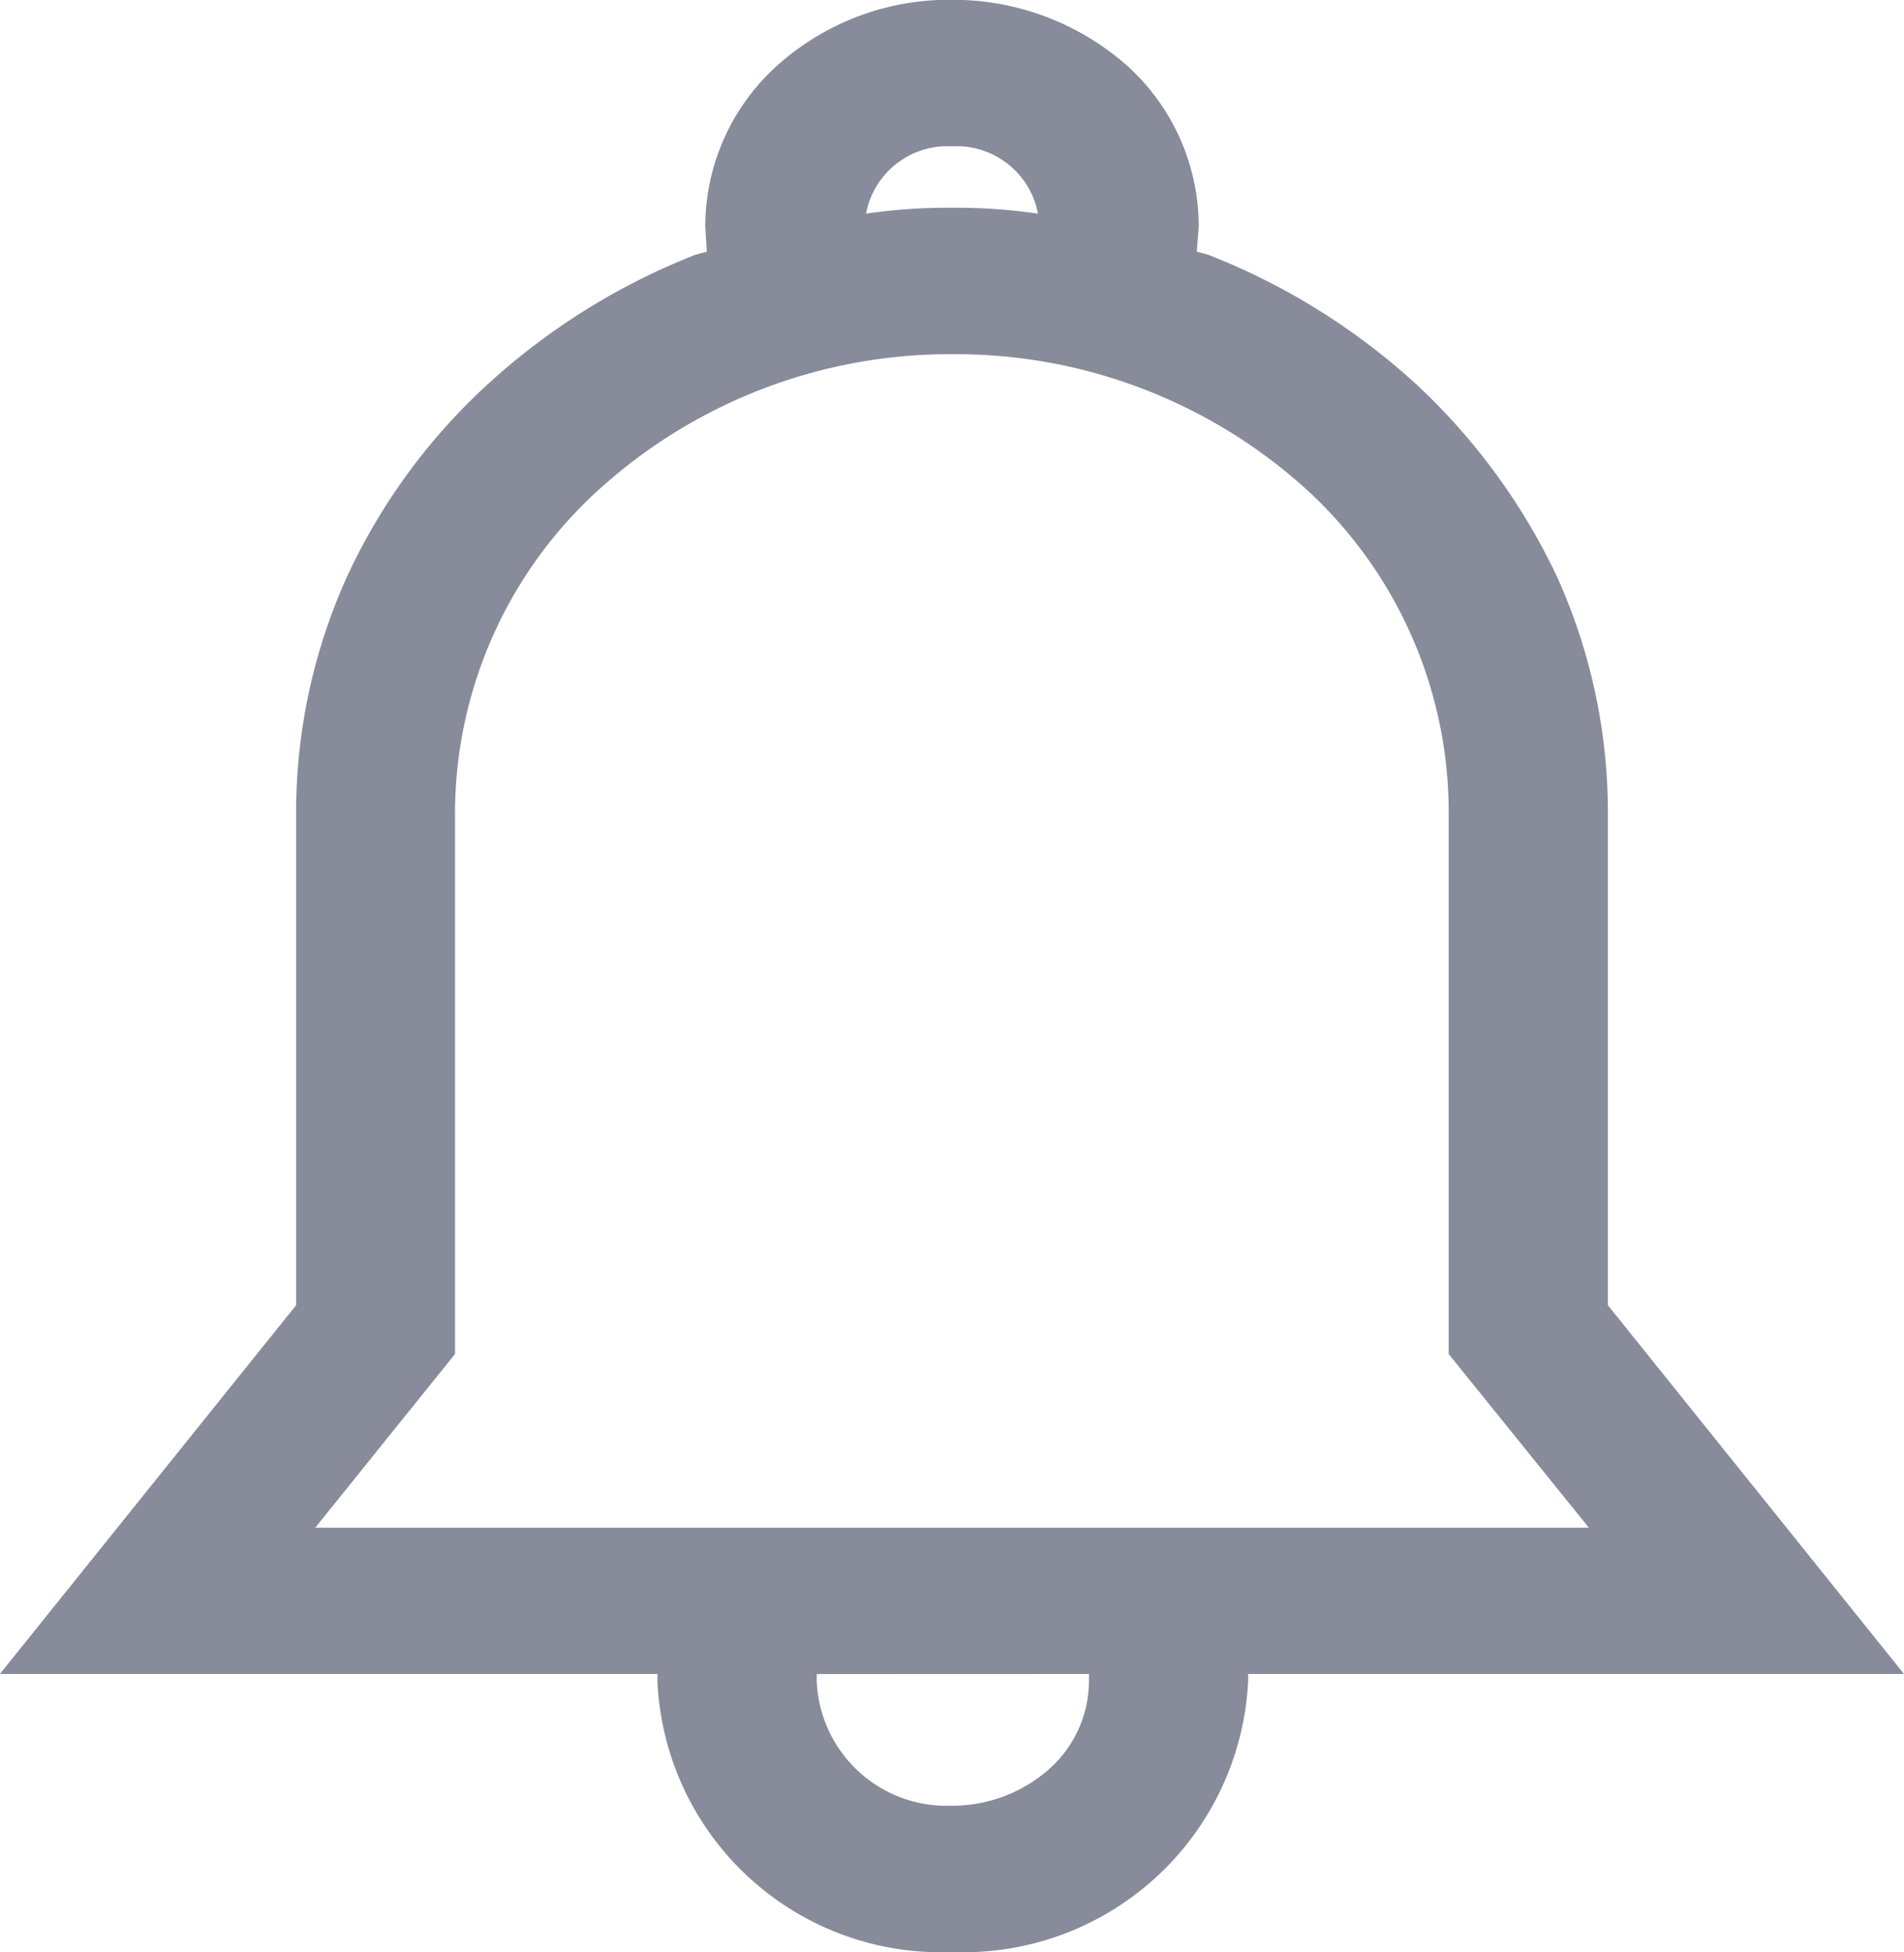 <svg xmlns="http://www.w3.org/2000/svg" width="19.508" height="20" viewBox="0 0 19.508 20"><defs><style>.a{fill:#878b9a;}</style></defs><path class="a" d="M-1.608-9.773a2.907,2.907,0,0,1-3.018-2.774v-.075h-6.737L-8.328-16.4v-5.052a5.864,5.864,0,0,1,.522-2.414A6.2,6.2,0,0,1-6.371-25.83a6.855,6.855,0,0,1,2.137-1.334l.114-.03-.016-.255A2.22,2.22,0,0,1-3.4-29.1a2.633,2.633,0,0,1,1.794-.675A2.693,2.693,0,0,1,.186-29.1,2.22,2.22,0,0,1,.92-27.449L.9-27.194l.114.03A6.855,6.855,0,0,1,3.155-25.83,6.462,6.462,0,0,1,4.59-23.866a5.863,5.863,0,0,1,.522,2.414V-16.4l3.034,3.778H1.426v.075A2.922,2.922,0,0,1-1.608-9.773Zm0-17.871a5.8,5.8,0,0,1,.881.06.849.849,0,0,0-.881-.69.849.849,0,0,0-.881.69A5.8,5.8,0,0,1-1.608-27.644ZM-8.132-14.121H4.917L3.481-15.9v-5.547A4.484,4.484,0,0,0,2-24.78a5.35,5.35,0,0,0-3.6-1.364,5.35,5.35,0,0,0-3.6,1.364A4.484,4.484,0,0,0-6.7-21.452V-15.9Zm5.138,1.5v.075a1.333,1.333,0,0,0,1.386,1.274,1.5,1.5,0,0,0,.995-.375,1.21,1.21,0,0,0,.408-.9v-.075Z" transform="translate(11.362 29.773)"/></svg>
